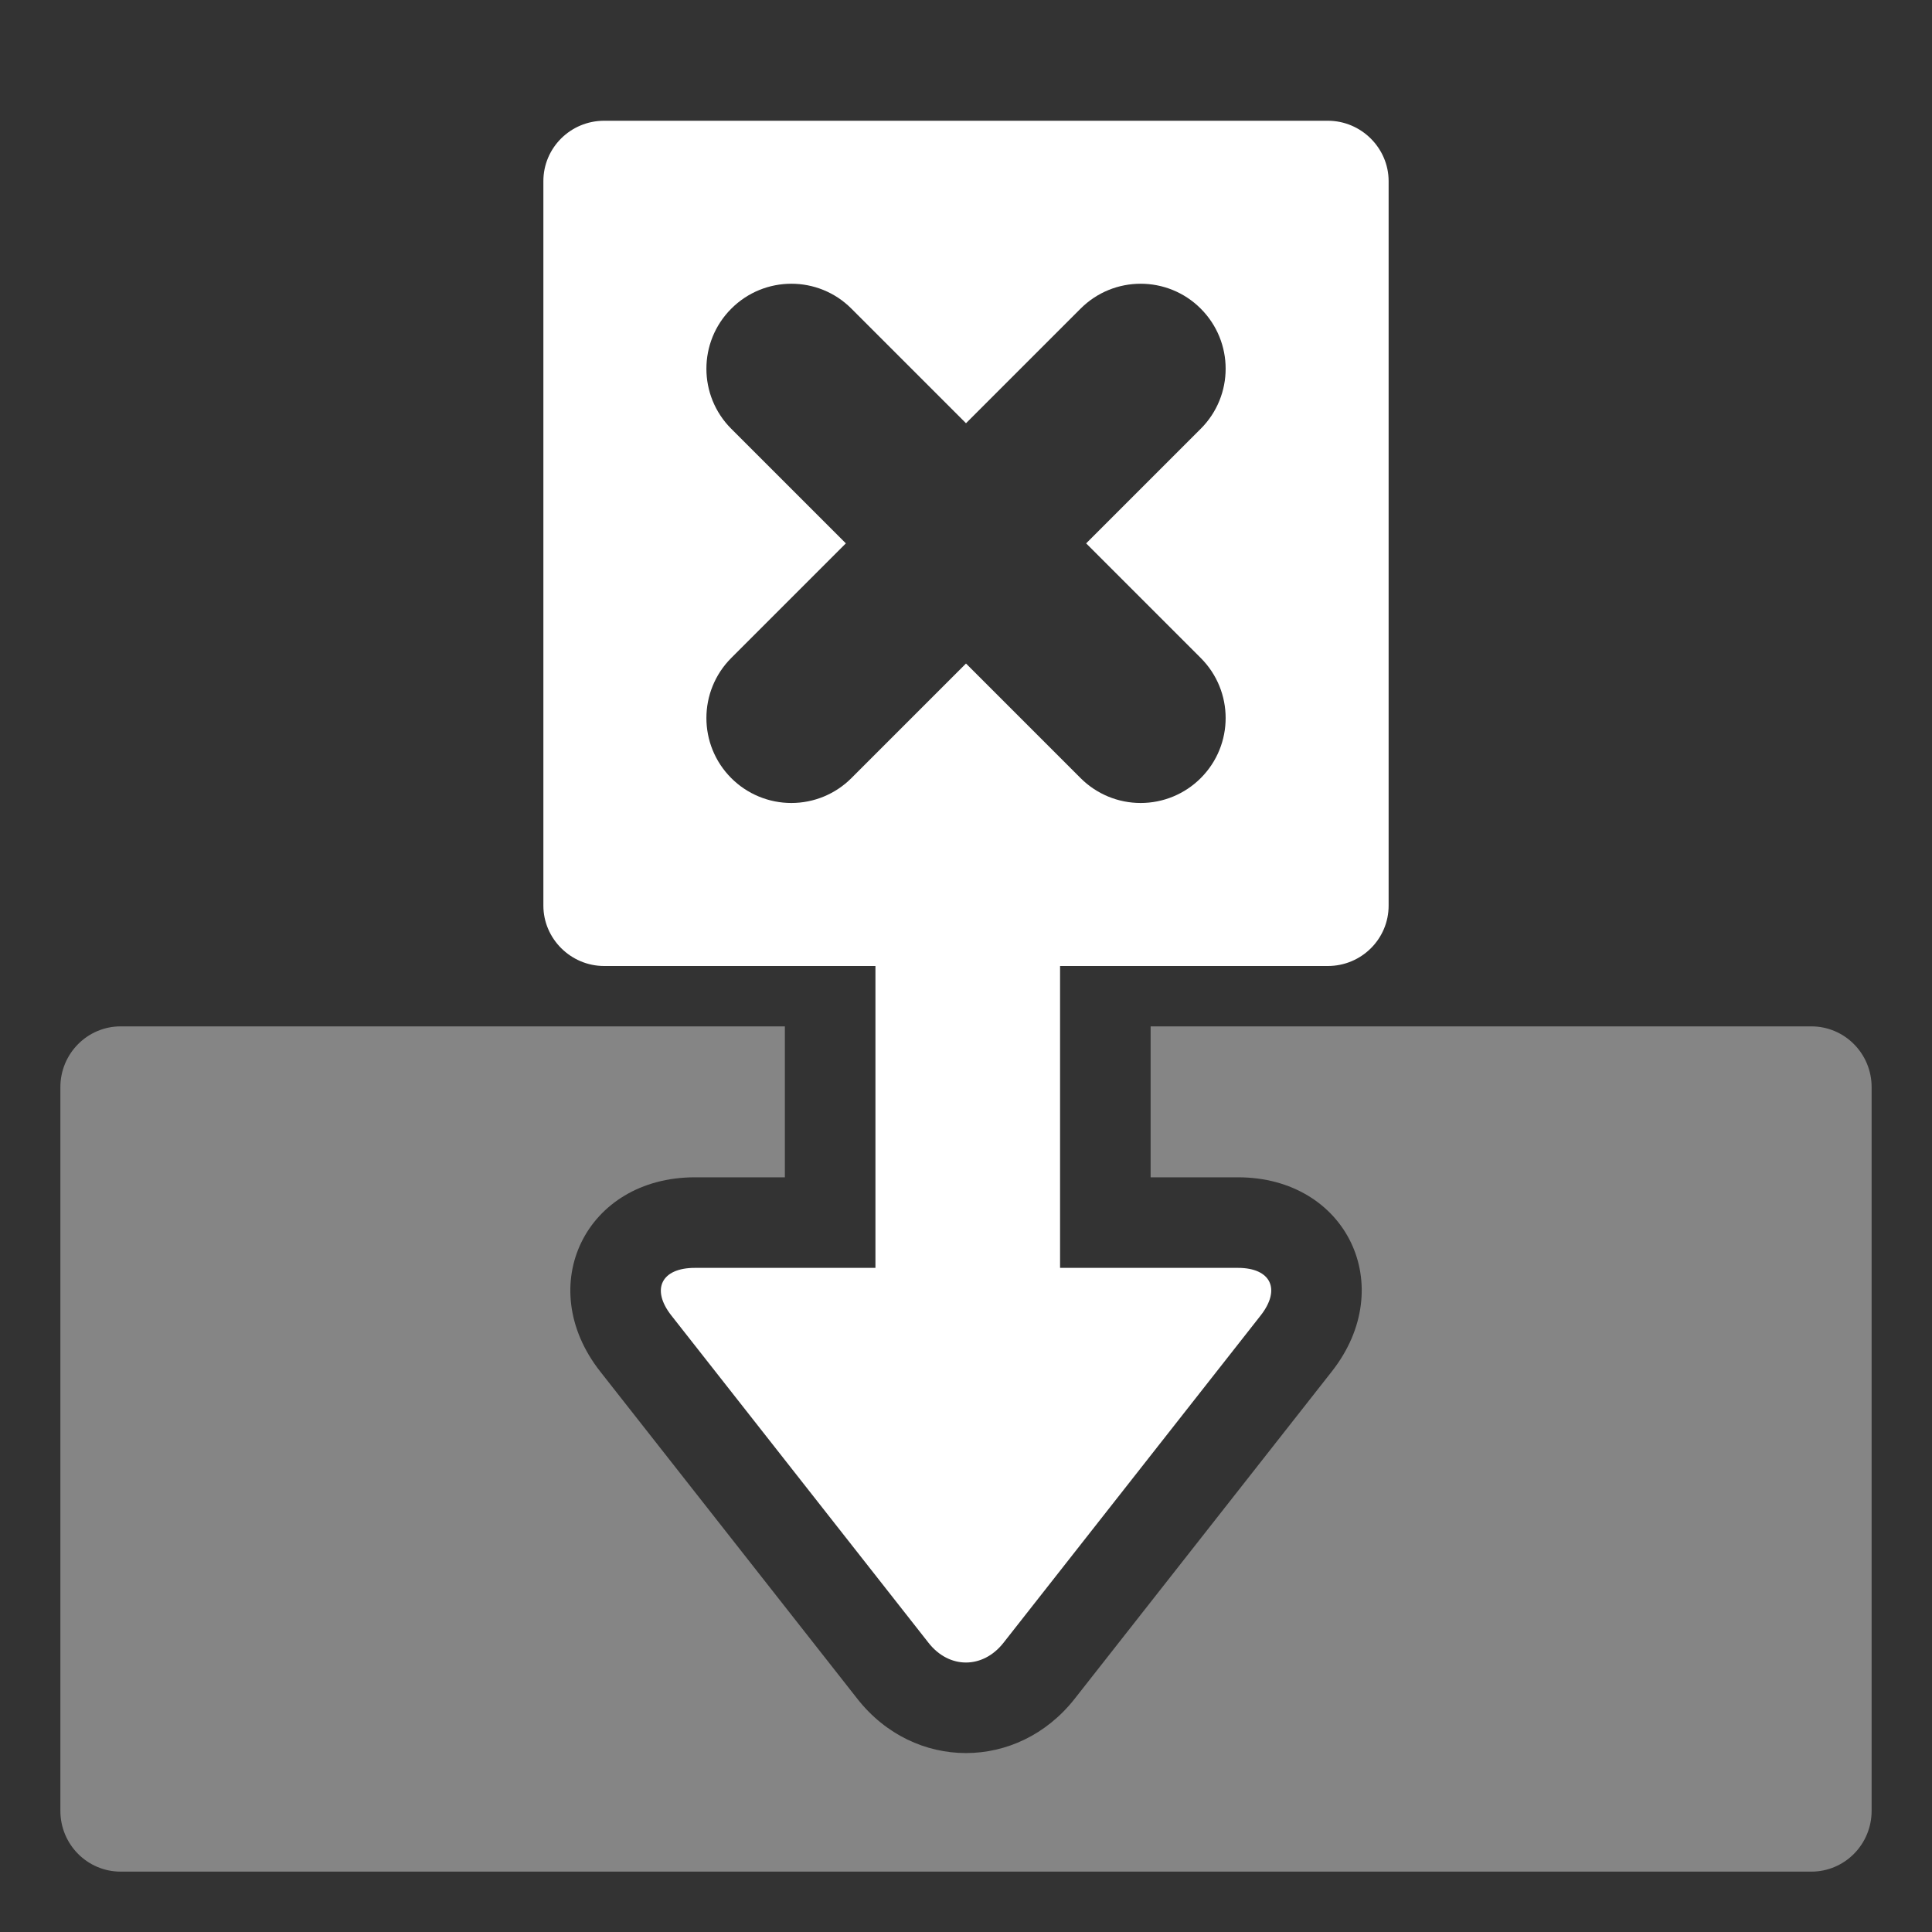 <?xml version="1.0" encoding="UTF-8"?>
<svg width="32px" height="32px" viewBox="0 0 32 32" version="1.1" xmlns="http://www.w3.org/2000/svg" xmlns:xlink="http://www.w3.org/1999/xlink">
    <rect x="0" y="0" width="32" height="32" fill="#333333" stroke="none"/>
    <!-- Generator: Sketch 55.2 (78181) - https://sketchapp.com -->
    <title>replace</title>
    <desc>Created with Sketch.</desc>
    <g id="replace" stroke="none" stroke-width="1" fill="none" fill-rule="evenodd">
        <g id="Group" transform="translate(1, 2)" fill="#FFFFFF">
            <path d="M12,15 L12,17.5 L10.509,17.5 C8.703,17.5 7.826,19.297 8.941,20.716 L13.2,26.137 C14.142,27.337 15.858,27.335 16.8,26.137 L21.059,20.716 C22.172,19.3 21.305,17.5 19.505,17.5 L18.058,17.5 L18.058,15 L29.002,15 C29.553,15 30,15.45 30,16.007 L30,27.993 C30,28.549 29.553,29 29.002,29 L0.998,29 C0.447,29 0,28.55 0,27.993 L0,16.007 C0,15.451 0.447,15 0.998,15 L12,15 Z" id="Combined-Shape" fill-opacity="0.4"></path>
            <path d="M16.558,14 L16.558,19 L19.505,19 C20.048,19 20.222,19.353 19.88,19.789 L15.62,25.211 C15.28,25.643 14.722,25.647 14.38,25.211 L10.12,19.789 C9.78,19.357 9.952,19 10.509,19 L13.5,19 L13.5,14 L9.007,14 C8.451,14 8,13.545 8,13 L8,1 C8,0.448 8.45,0 9.007,0 L20.993,0 C21.549,0 22,0.455 22,1 L22,13 C22,13.552 21.55,14 20.993,14 L16.558,14 Z M13.102,10.888 L15,8.99 L16.898,10.888 C17.163,11.153 17.52,11.3 17.893,11.3 C18.265,11.3 18.623,11.153 18.888,10.888 C19.438,10.338 19.438,9.448 18.888,8.898 L16.99,7 L18.888,5.102 C19.438,4.552 19.438,3.662 18.888,3.112 C18.339,2.562 17.446,2.562 16.897,3.113 L15,5.01 L13.102,3.112 C12.554,2.562 11.661,2.562 11.112,3.113 C10.563,3.662 10.563,4.553 11.112,5.102 L13.01,7 L11.112,8.898 C10.563,9.448 10.563,10.338 11.112,10.888 C11.377,11.153 11.735,11.3 12.107,11.3 C12.48,11.3 12.837,11.153 13.102,10.888 Z" id="Combined-Shape"></path>
        </g>
    </g>
</svg>